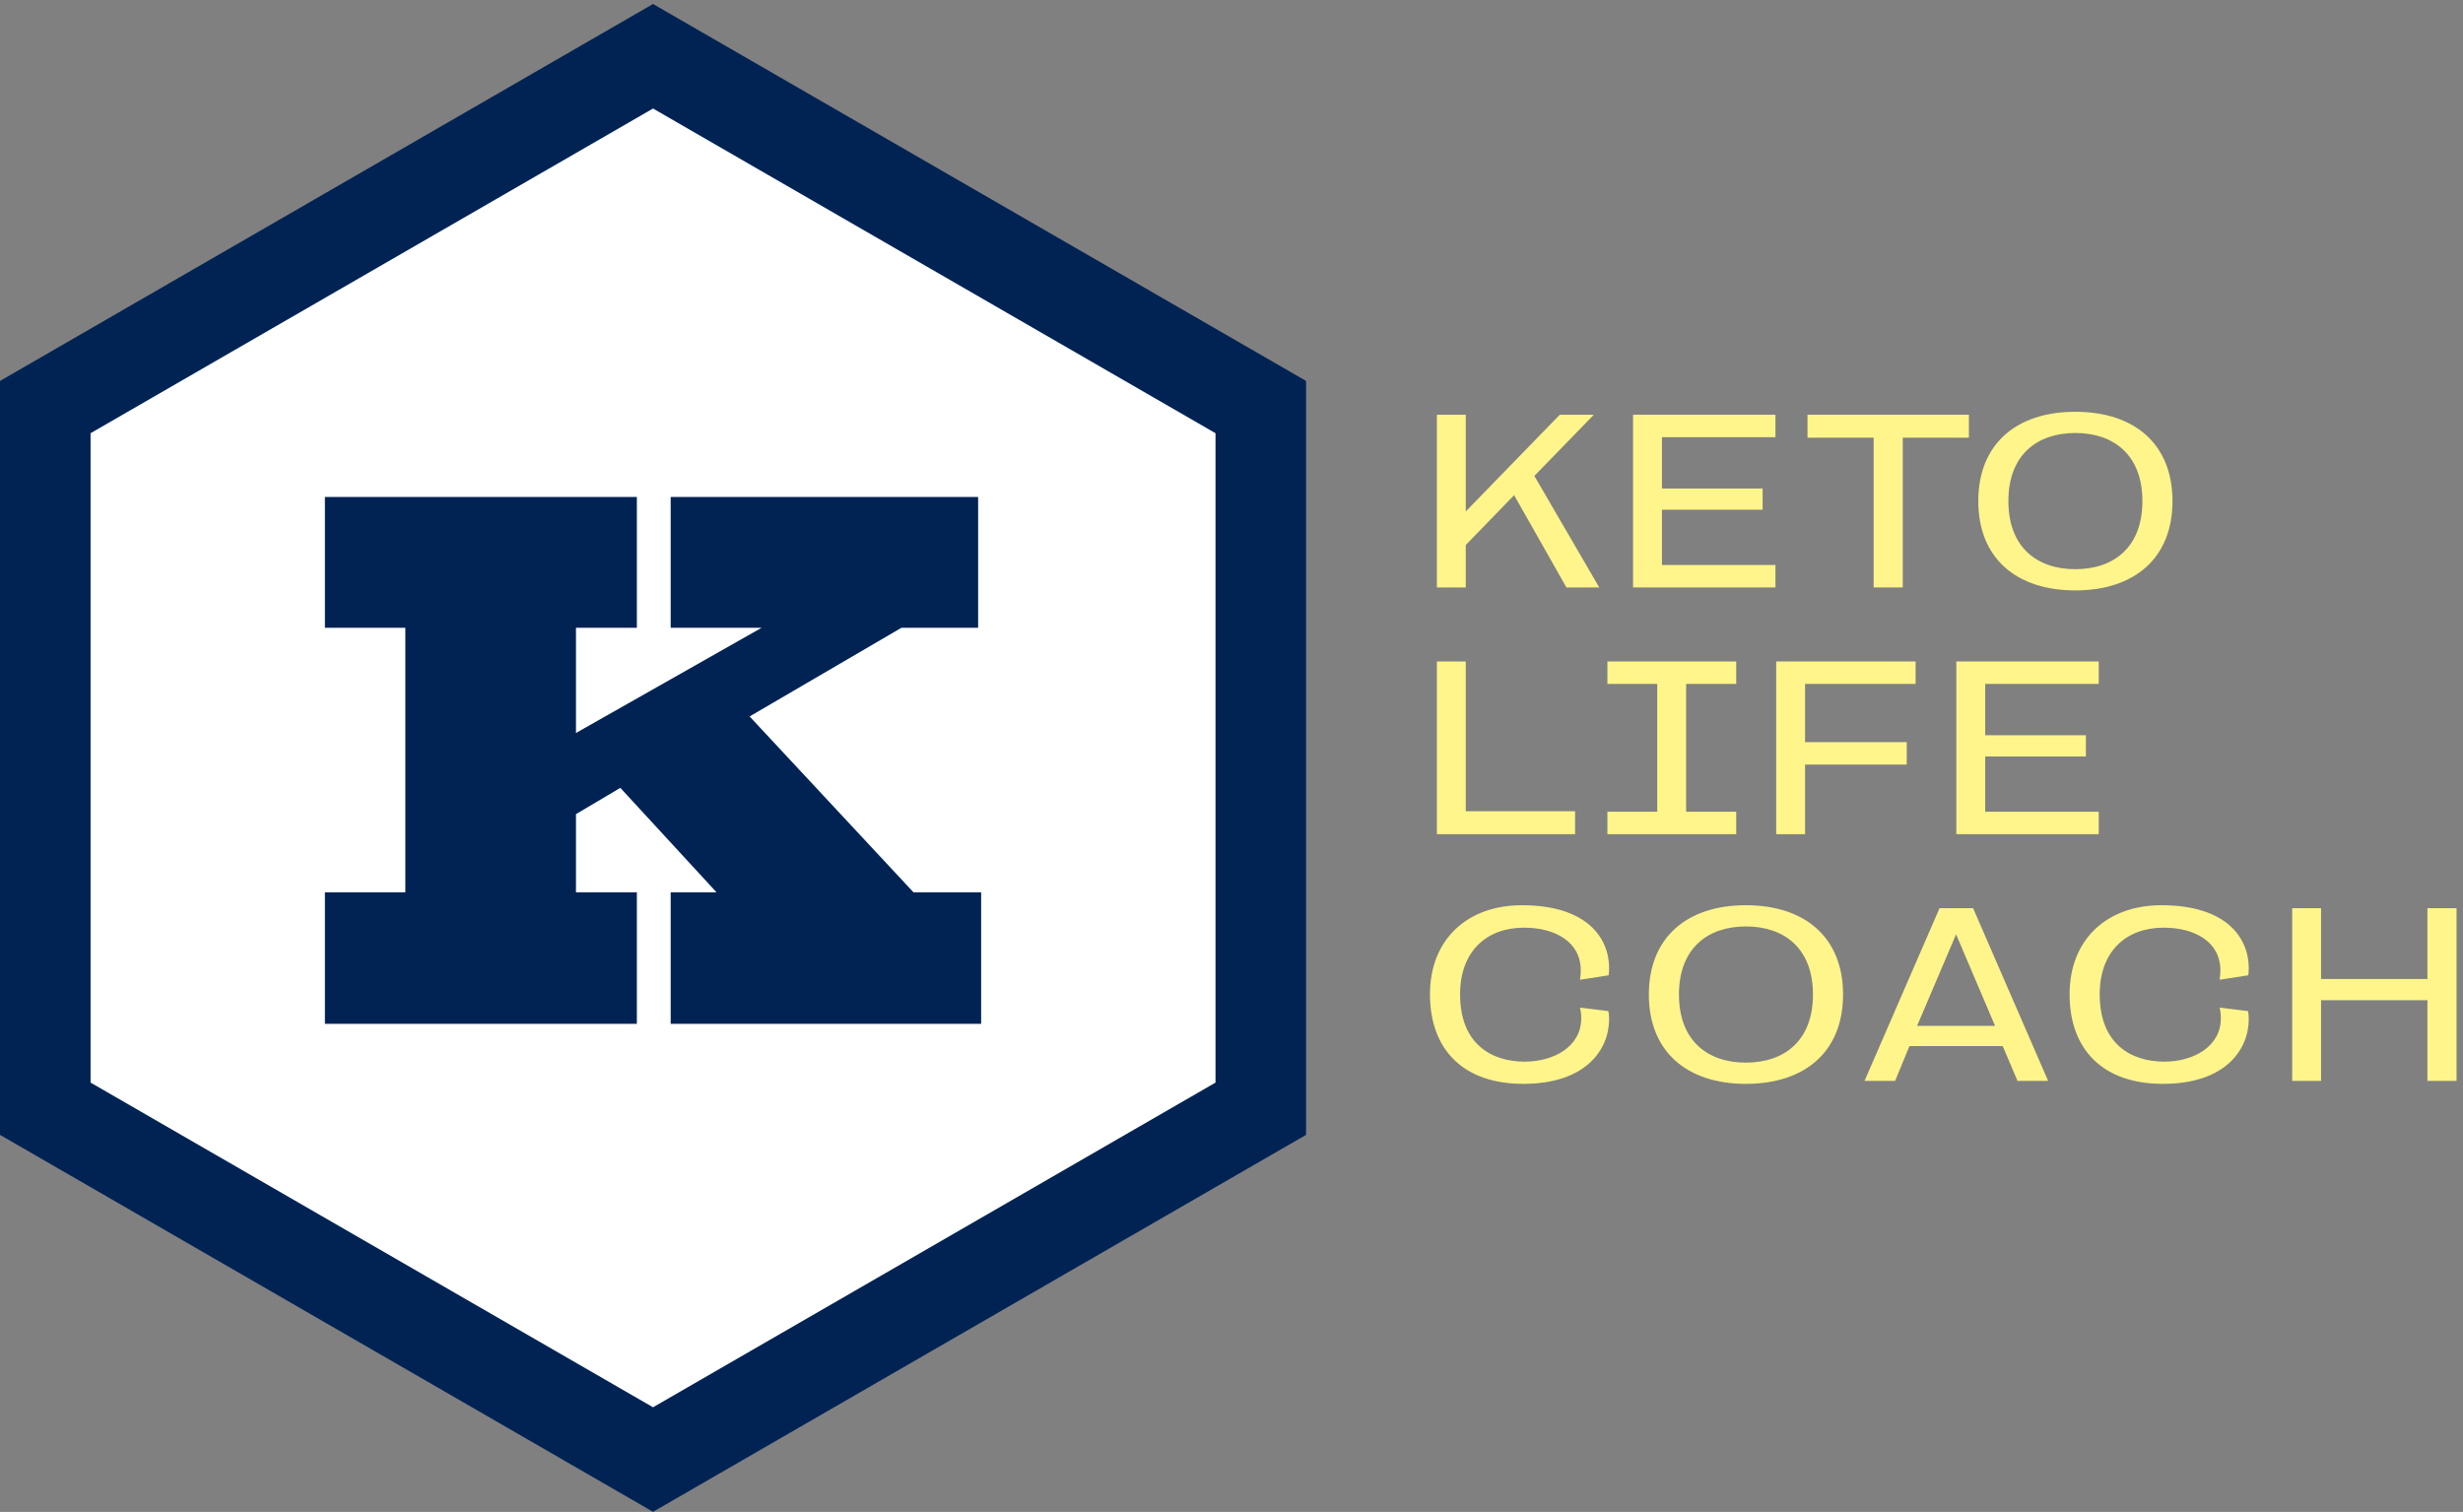 <?xml version="1.0" encoding="UTF-8" standalone="no"?>
<!DOCTYPE svg PUBLIC "-//W3C//DTD SVG 1.1//EN" "http://www.w3.org/Graphics/SVG/1.1/DTD/svg11.dtd">
<svg width="100%" height="100%" viewBox="0 0 544 334" version="1.1" xmlns="http://www.w3.org/2000/svg" xmlns:xlink="http://www.w3.org/1999/xlink" xml:space="preserve" xmlns:serif="http://www.serif.com/" style="fill-rule:evenodd;clip-rule:evenodd;stroke-linejoin:round;stroke-miterlimit:2;">
    <rect x="0" y="0" width="544" height="334" fill="#808080" stroke="none"/>
    <g transform="matrix(1,0,0,1,-451,-731)">
        <g transform="matrix(1,0,0,1,-716.916,0)">
            <g transform="matrix(1,0,0,1,847.151,345.428)">
                <path d="M465,398L599.234,475.5L599.234,630.5L465,708L330.766,630.5L330.766,475.5L465,398Z" style="fill:white;"/>
            </g>
            <g transform="matrix(1,0,0,1,847.151,345.428)">
                <path d="M609.234,469.726L609.234,636.274L465,719.547L320.766,636.274L320.766,469.726L465,386.453C513.078,414.211 561.156,441.969 609.234,469.726ZM340.766,481.274L340.766,624.726L465,696.453L589.234,624.726L589.234,481.274L465,409.547C423.589,433.456 382.177,457.365 340.766,481.274Z" style="fill:rgb(0,35,84);"/>
            </g>
            <g transform="matrix(166.029,0,0,166.029,1237.02,957.176)">
                <path d="M0.889,-0.175L0.799,-0.175L0.581,-0.409L0.783,-0.527L0.885,-0.527L0.885,-0.701L0.476,-0.701L0.476,-0.527L0.597,-0.527L0.35,-0.387L0.35,-0.527L0.431,-0.527L0.431,-0.701L0.016,-0.701L0.016,-0.527L0.123,-0.527L0.123,-0.175L0.016,-0.175L0.016,0L0.431,0L0.431,-0.175L0.35,-0.175L0.35,-0.279L0.409,-0.314L0.537,-0.175L0.476,-0.175L0.476,0L0.889,0L0.889,-0.175Z" style="fill:rgb(0,35,84);fill-rule:nonzero;"/>
            </g>
            <g transform="matrix(0.757,0,0,0.757,777.019,242.489)">
                <g transform="matrix(72,0,0,72,930.069,816.755)">
                    <path d="M0.735,0L0.472,-0.452L0.713,-0.7L0.575,-0.7L0.194,-0.308L0.194,-0.7L0.077,-0.7L0.077,0L0.194,0L0.194,-0.172L0.39,-0.374L0.602,0L0.735,0Z" style="fill:rgb(255,245,138);fill-rule:nonzero;"/>
                </g>
                <g transform="matrix(72,0,0,72,987.309,816.755)">
                    <path d="M0.654,0L0.654,-0.091L0.194,-0.091L0.194,-0.315L0.602,-0.315L0.602,-0.401L0.194,-0.401L0.194,-0.609L0.654,-0.609L0.654,-0.7L0.077,-0.7L0.077,0L0.654,0Z" style="fill:rgb(255,245,138);fill-rule:nonzero;"/>
                </g>
                <g transform="matrix(72,0,0,72,1041.52,816.755)">
                    <path d="M0.417,0L0.417,-0.607L0.685,-0.607L0.685,-0.7L0.031,-0.7L0.031,-0.607L0.299,-0.607L0.299,0L0.417,0Z" style="fill:rgb(255,245,138);fill-rule:nonzero;"/>
                </g>
                <g transform="matrix(72,0,0,72,1090.05,816.755)">
                    <path d="M0.442,0.012C0.681,0.012 0.836,-0.118 0.836,-0.35C0.836,-0.582 0.681,-0.712 0.442,-0.712C0.204,-0.712 0.049,-0.582 0.049,-0.35C0.049,-0.118 0.204,0.012 0.442,0.012ZM0.442,-0.074C0.289,-0.074 0.171,-0.161 0.171,-0.35C0.171,-0.539 0.289,-0.626 0.442,-0.626C0.596,-0.626 0.714,-0.539 0.714,-0.35C0.714,-0.161 0.596,-0.074 0.442,-0.074Z" style="fill:rgb(255,245,138);fill-rule:nonzero;"/>
                </g>
                <g transform="matrix(72,0,0,72,930.069,888.755)">
                    <path d="M0.637,0L0.637,-0.093L0.194,-0.093L0.194,-0.7L0.077,-0.7L0.077,0L0.637,0Z" style="fill:rgb(255,245,138);fill-rule:nonzero;"/>
                </g>
                <g transform="matrix(72,0,0,72,982.845,888.755)">
                    <path d="M0.557,0L0.557,-0.091L0.354,-0.091L0.354,-0.609L0.557,-0.609L0.557,-0.7L0.035,-0.7L0.035,-0.609L0.237,-0.609L0.237,-0.091L0.035,-0.091L0.035,0L0.557,0Z" style="fill:rgb(255,245,138);fill-rule:nonzero;"/>
                </g>
                <g transform="matrix(72,0,0,72,1029.07,888.755)">
                    <path d="M0.606,-0.282L0.606,-0.373L0.194,-0.373L0.194,-0.609L0.642,-0.609L0.642,-0.7L0.077,-0.7L0.077,0L0.194,0L0.194,-0.282L0.606,-0.282Z" style="fill:rgb(255,245,138);fill-rule:nonzero;"/>
                </g>
                <g transform="matrix(72,0,0,72,1081.63,888.755)">
                    <path d="M0.654,0L0.654,-0.091L0.194,-0.091L0.194,-0.315L0.602,-0.315L0.602,-0.401L0.194,-0.401L0.194,-0.609L0.654,-0.609L0.654,-0.7L0.077,-0.7L0.077,0L0.654,0Z" style="fill:rgb(255,245,138);fill-rule:nonzero;"/>
                </g>
                <g transform="matrix(72,0,0,72,930.069,960.755)">
                    <path d="M0.427,0.012C0.68,0.012 0.775,-0.126 0.775,-0.251C0.775,-0.262 0.774,-0.273 0.772,-0.283L0.657,-0.297C0.66,-0.285 0.662,-0.269 0.662,-0.254C0.662,-0.137 0.548,-0.078 0.433,-0.078C0.3,-0.078 0.171,-0.148 0.171,-0.351C0.171,-0.526 0.279,-0.621 0.43,-0.621C0.556,-0.621 0.66,-0.564 0.66,-0.448C0.66,-0.434 0.659,-0.424 0.657,-0.41L0.773,-0.428C0.774,-0.434 0.775,-0.445 0.775,-0.457C0.775,-0.577 0.688,-0.712 0.421,-0.712C0.202,-0.712 0.049,-0.575 0.049,-0.351C0.049,-0.127 0.184,0.012 0.427,0.012Z" style="fill:rgb(255,245,138);fill-rule:nonzero;"/>
                </g>
                <g transform="matrix(72,0,0,72,993.933,960.755)">
                    <path d="M0.442,0.012C0.681,0.012 0.836,-0.118 0.836,-0.35C0.836,-0.582 0.681,-0.712 0.442,-0.712C0.204,-0.712 0.049,-0.582 0.049,-0.35C0.049,-0.118 0.204,0.012 0.442,0.012ZM0.442,-0.074C0.289,-0.074 0.171,-0.161 0.171,-0.35C0.171,-0.539 0.289,-0.626 0.442,-0.626C0.596,-0.626 0.714,-0.539 0.714,-0.35C0.714,-0.161 0.596,-0.074 0.442,-0.074Z" style="fill:rgb(255,245,138);fill-rule:nonzero;"/>
                </g>
                <g transform="matrix(72,0,0,72,1059.81,960.755)">
                    <path d="M0.752,0L0.448,-0.7L0.312,-0.7L0.008,0L0.132,0L0.19,-0.141L0.568,-0.141L0.628,0L0.752,0ZM0.537,-0.223L0.221,-0.223L0.379,-0.594L0.537,-0.223Z" style="fill:rgb(255,245,138);fill-rule:nonzero;"/>
                </g>
                <g transform="matrix(72,0,0,72,1116.69,960.755)">
                    <path d="M0.427,0.012C0.68,0.012 0.775,-0.126 0.775,-0.251C0.775,-0.262 0.774,-0.273 0.772,-0.283L0.657,-0.297C0.66,-0.285 0.662,-0.269 0.662,-0.254C0.662,-0.137 0.548,-0.078 0.433,-0.078C0.3,-0.078 0.171,-0.148 0.171,-0.351C0.171,-0.526 0.279,-0.621 0.43,-0.621C0.556,-0.621 0.66,-0.564 0.66,-0.448C0.66,-0.434 0.659,-0.424 0.657,-0.41L0.773,-0.428C0.774,-0.434 0.775,-0.445 0.775,-0.457C0.775,-0.577 0.688,-0.712 0.421,-0.712C0.202,-0.712 0.049,-0.575 0.049,-0.351C0.049,-0.127 0.184,0.012 0.427,0.012Z" style="fill:rgb(255,245,138);fill-rule:nonzero;"/>
                </g>
                <g transform="matrix(72,0,0,72,1179.62,960.755)">
                    <path d="M0.743,0L0.743,-0.7L0.625,-0.7L0.625,-0.413L0.194,-0.413L0.194,-0.7L0.077,-0.7L0.077,0L0.194,0L0.194,-0.327L0.625,-0.327L0.625,0L0.743,0Z" style="fill:rgb(255,245,138);fill-rule:nonzero;"/>
                </g>
            </g>
        </g>
    </g>
</svg>
